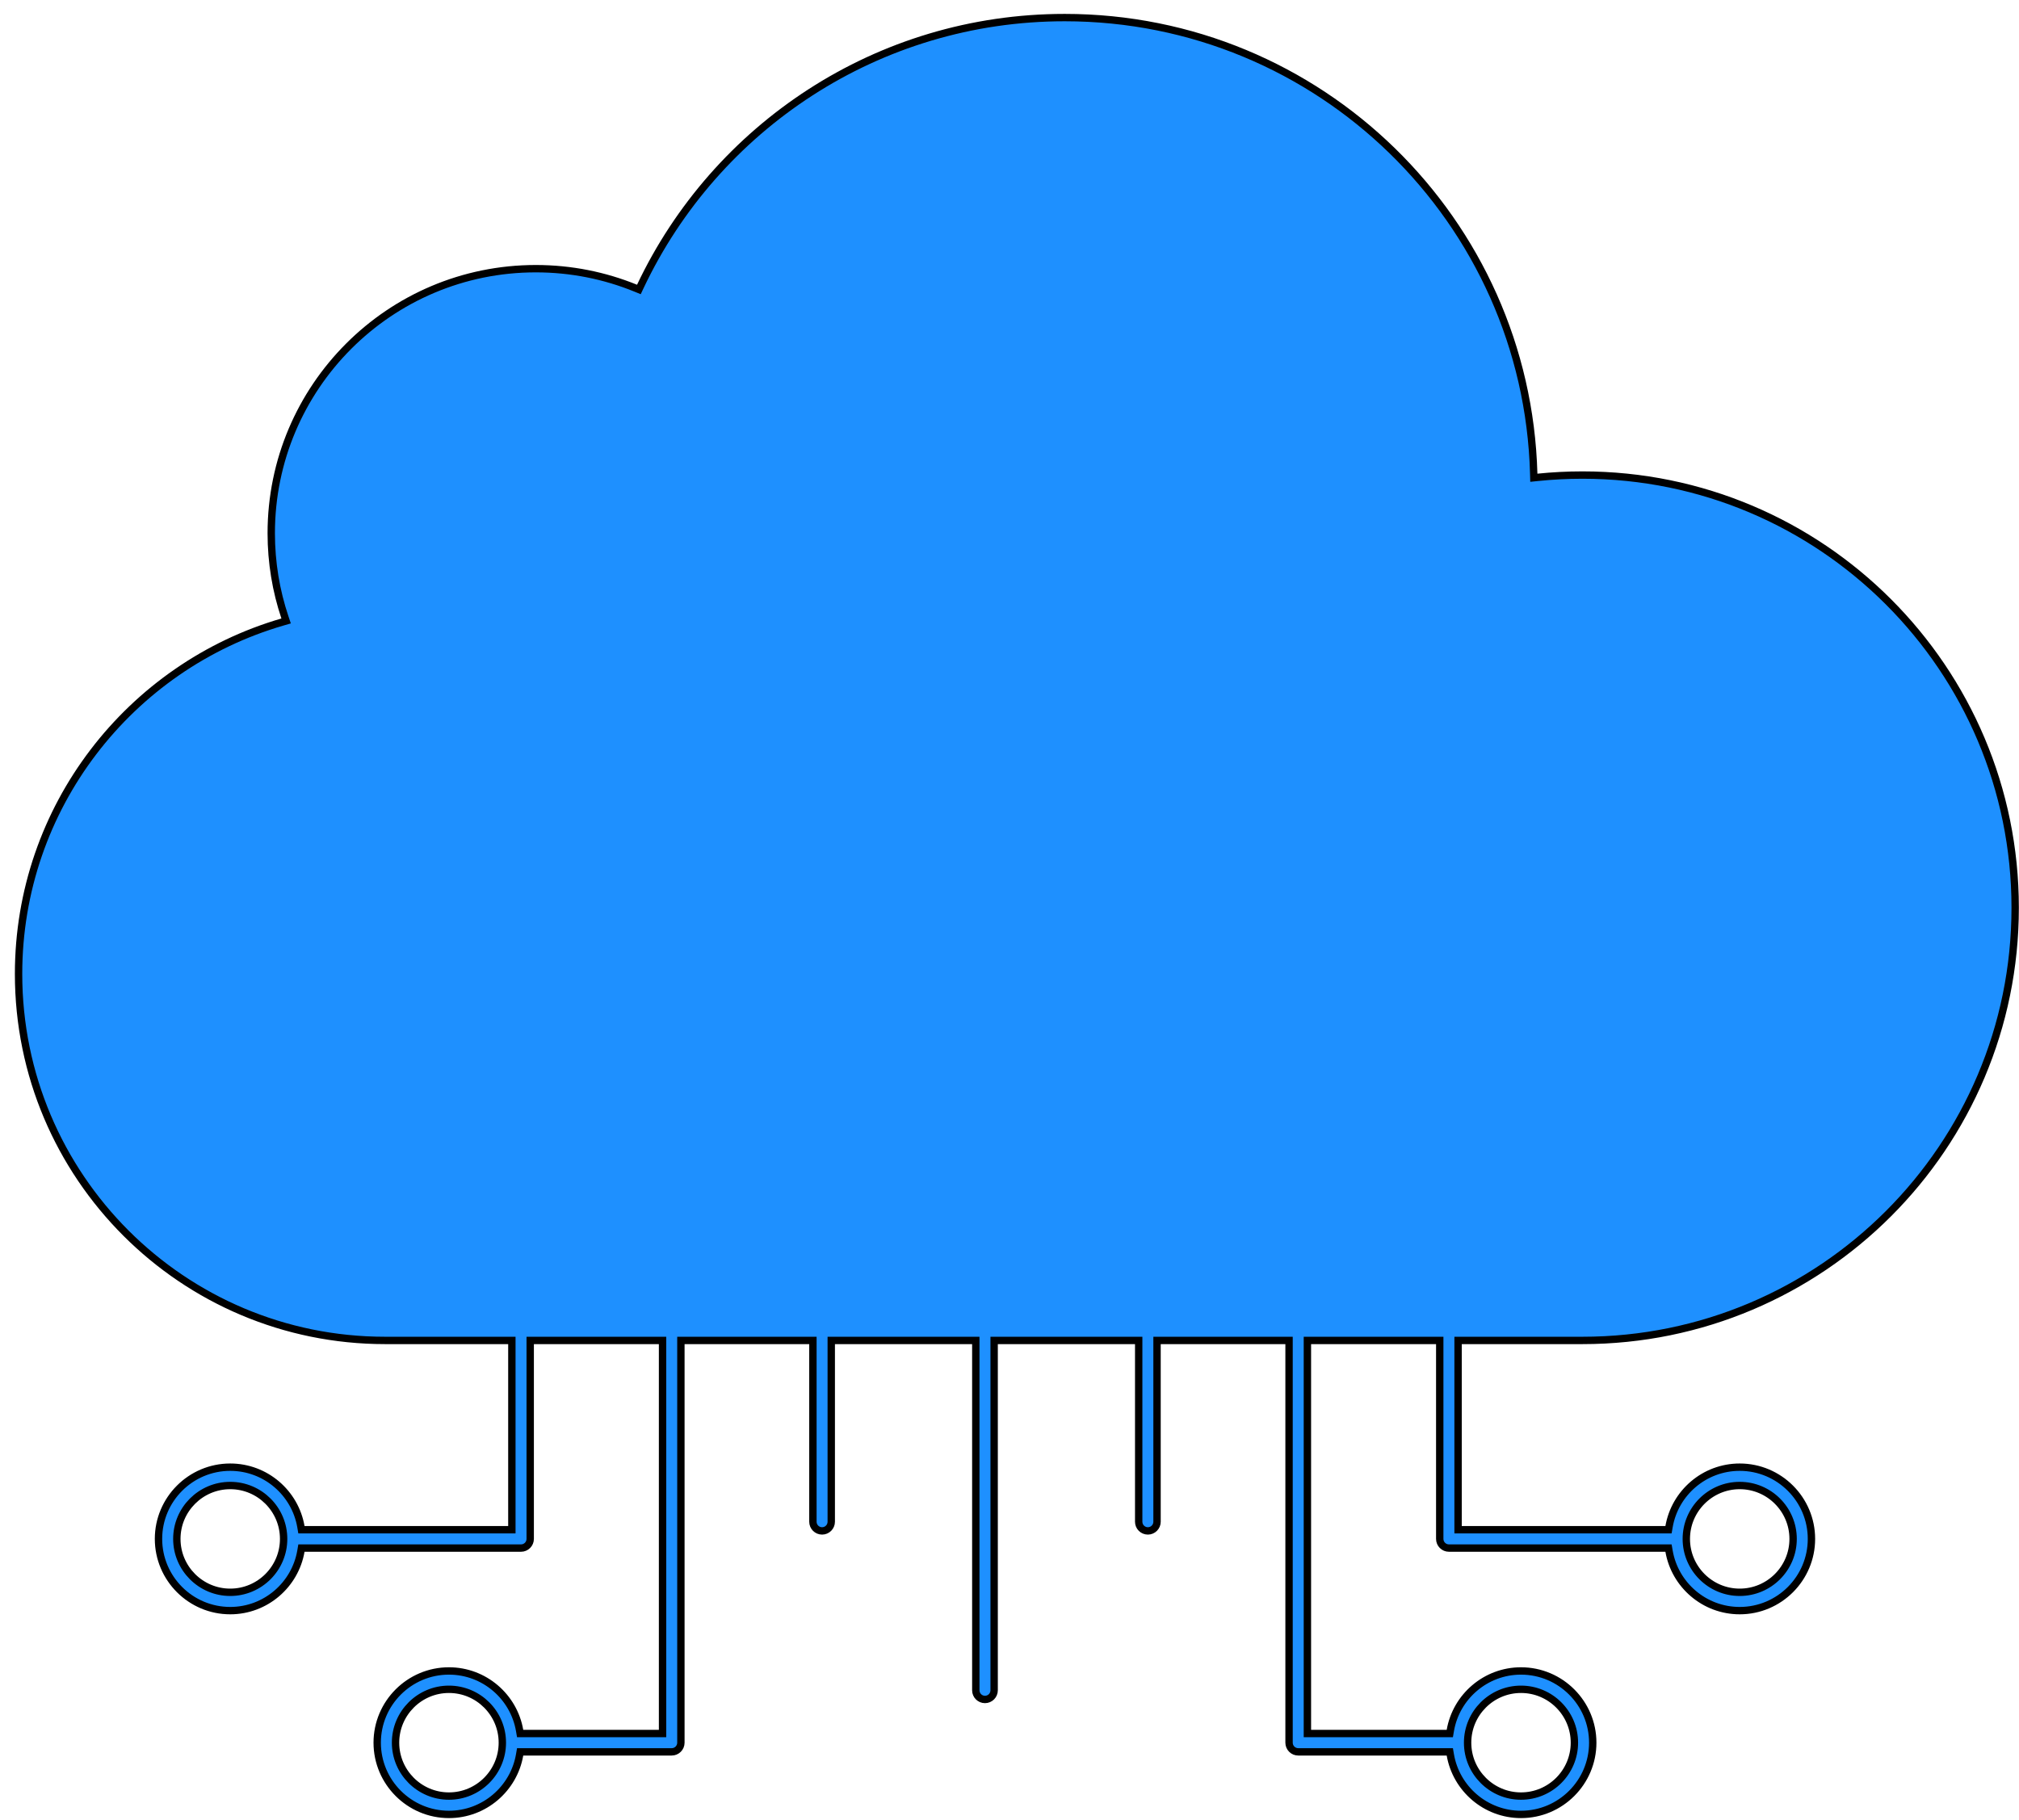 <svg width="822" height="741" viewBox="0 0 822 741" fill="none" xmlns="http://www.w3.org/2000/svg">
  <g filter="url(#filter0_d_17_3033)">
    <path d="M618.429 187.923L618.473 189.539L620.081 189.375C626.057 188.764 632.119 188.448 638.252 188.448C735.559 188.448 814.442 267.336 814.442 364.644C814.442 461.951 735.559 540.834 638.252 540.834H589.132H587.632V542.334V616.418V617.918H589.132H672.041H673.304L673.519 616.673C675.889 602.931 687.889 592.444 702.292 592.444C718.396 592.444 731.5 605.547 731.5 621.651C731.5 637.756 718.396 650.859 702.292 650.859C687.889 650.859 675.889 640.371 673.519 626.63L673.304 625.385H672.041H583.899C581.837 625.385 580.165 623.713 580.165 621.651V542.334V540.834H578.665H527.783H526.283V542.334V699.399V700.899H527.783H582.997H584.261L584.475 699.654C586.846 685.912 598.846 675.425 613.25 675.425C629.353 675.425 642.457 688.528 642.457 704.632C642.457 720.737 629.353 733.84 613.25 733.84C598.846 733.84 586.846 723.352 584.475 709.611L584.261 708.366H582.997H522.55C520.488 708.366 518.816 706.694 518.816 704.632V542.334V540.834H517.316H466.566H465.066V542.334V614.662C465.066 616.724 463.395 618.396 461.333 618.396C459.271 618.396 457.599 616.724 457.599 614.662V542.334V540.834H456.099H400.248H398.748V542.334V683.299C398.748 685.361 397.077 687.033 395.015 687.033C392.953 687.033 391.281 685.361 391.281 683.299V542.334V540.834H389.781H333.93H332.43V542.334V614.662C332.43 616.724 330.758 618.396 328.696 618.396C326.634 618.396 324.963 616.724 324.963 614.662V542.334V540.834H323.463H272.713H271.213V542.334V704.632C271.213 706.694 269.542 708.366 267.48 708.366H207.031H205.768L205.553 709.611C203.183 723.352 191.183 733.84 176.779 733.84C160.675 733.84 147.571 720.737 147.571 704.632C147.571 688.528 160.675 675.425 176.779 675.425C191.183 675.425 203.183 685.912 205.553 699.654L205.768 700.899H207.031H262.246H263.746V699.399V542.334V540.834H262.246H211.364H209.864V542.334V621.651C209.864 623.713 208.192 625.385 206.13 625.385H117.989H116.725L116.511 626.63C114.14 640.371 102.14 650.859 87.736 650.859C71.633 650.859 58.529 637.755 58.529 621.651C58.529 605.547 71.633 592.444 87.736 592.444C102.14 592.444 114.14 602.931 116.511 616.673L116.725 617.918H117.989H200.896H202.396V616.418V542.334V540.834H200.896H150.8C68.374 540.834 1.558 474.018 1.558 391.592C1.558 323.685 46.912 266.365 108.988 248.289L110.487 247.853L109.99 246.372C106.385 235.617 104.433 224.102 104.433 212.127C104.433 152.637 152.656 104.408 212.146 104.408C226.528 104.408 240.25 107.228 252.795 112.34L254.11 112.876L254.717 111.592C285.319 46.902 351.18 2.16 427.483 2.16C531.226 2.16 615.642 84.858 618.429 187.923ZM65.996 621.651C65.996 633.64 75.747 643.392 87.736 643.392C99.725 643.392 109.476 633.64 109.476 621.651C109.476 609.662 99.725 599.911 87.736 599.911C75.747 599.911 65.996 609.662 65.996 621.651ZM155.039 704.632C155.039 716.621 164.79 726.373 176.779 726.373C188.768 726.373 198.519 716.621 198.52 704.632C198.52 692.643 188.768 682.892 176.779 682.892C164.79 682.892 155.039 692.644 155.039 704.632ZM634.99 704.633C634.99 692.644 625.238 682.892 613.25 682.892C601.261 682.892 591.51 692.644 591.51 704.633C591.51 716.622 601.261 726.373 613.25 726.373C625.239 726.373 634.99 716.622 634.99 704.633ZM724.033 621.652C724.033 609.663 714.281 599.911 702.293 599.911C690.304 599.911 680.553 609.663 680.553 621.652C680.553 633.641 690.304 643.392 702.293 643.392C714.282 643.392 724.033 633.64 724.033 621.652Z" fill="#1E90FF" stroke="black" stroke-width="3"/>
  </g>
  <defs>
    <filter id="filter0_d_17_3033" x="0.058" y="0.66" width="821.884" height="739.68" filterUnits="userSpaceOnUse" color-interpolation-filters="sRGB">
      <feFlood flood-opacity="0" result="BackgroundImageFix"/>
      <feColorMatrix in="SourceAlpha" type="matrix" values="0 0 0 0 0 0 0 0 0 0 0 0 0 0 0 0 0 0 127 0" result="hardAlpha"/>
      <feOffset dx="6" dy="5"/>
      <feComposite in2="hardAlpha" operator="out"/>
      <feColorMatrix type="matrix" values="0 0 0 0 0 0 0 0 0 0 0 0 0 0 0 0 0 0 1 0"/>
      <feBlend mode="normal" in2="BackgroundImageFix" result="effect1_dropShadow_17_3033"/>
      <feBlend mode="normal" in="SourceGraphic" in2="effect1_dropShadow_17_3033" result="shape"/>
    </filter>
  </defs>
</svg>
